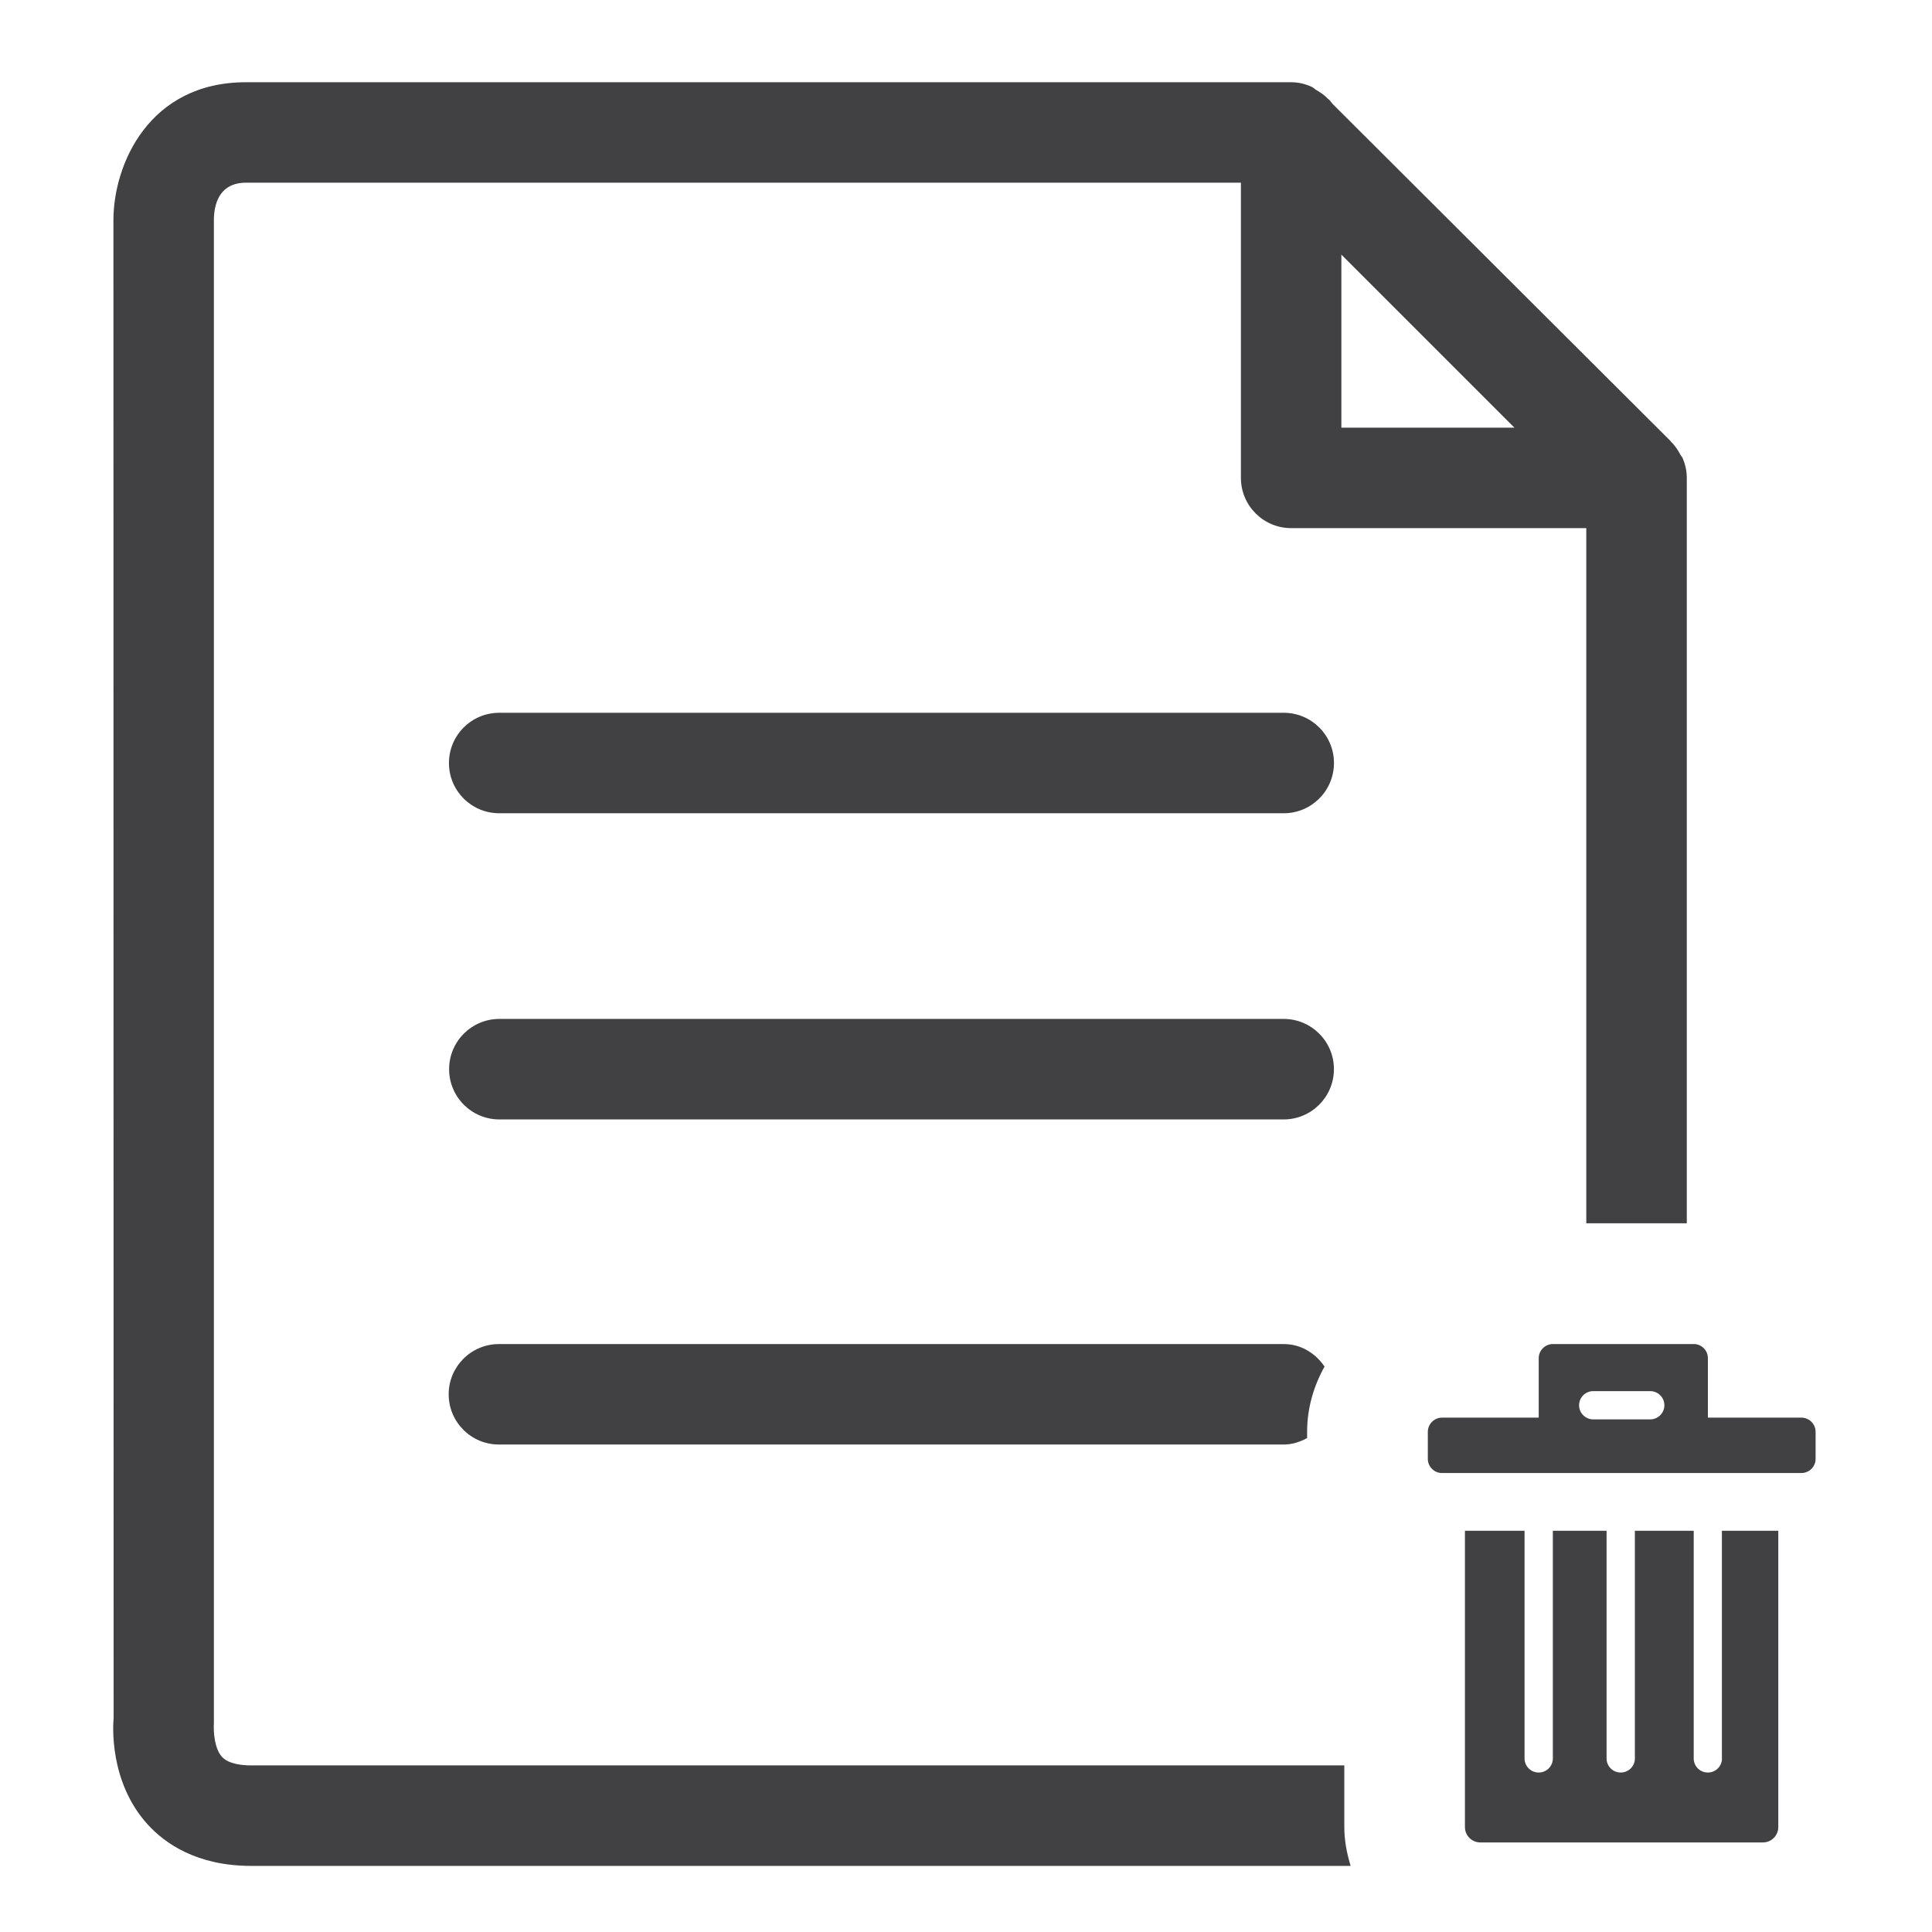 <?xml version="1.0" encoding="utf-8"?>
<!-- Generator: Adobe Illustrator 16.0.0, SVG Export Plug-In . SVG Version: 6.00 Build 0)  -->
<!DOCTYPE svg PUBLIC "-//W3C//DTD SVG 1.1//EN" "http://www.w3.org/Graphics/SVG/1.1/DTD/svg11.dtd">
<svg version="1.1" id="Layer_1" xmlns="http://www.w3.org/2000/svg" xmlns:xlink="http://www.w3.org/1999/xlink" x="0px" y="0px"
	 width="48px" height="48px" viewBox="0 0 48 48" enable-background="new 0 0 48 48" xml:space="preserve">
<g>
	<path fill="#414042" d="M42.782,43.689c0,0.193-0.156,0.349-0.351,0.349s-0.351-0.155-0.351-0.349v-5.658h-1.462v5.658
		c0,0.193-0.157,0.349-0.352,0.349c-0.195,0-0.351-0.155-0.351-0.349v-5.658h-1.335v5.658c0,0.193-0.157,0.349-0.353,0.349
		c-0.191,0-0.35-0.155-0.35-0.349v-5.658h-1.481v7.362c0,0.21,0.171,0.382,0.381,0.382h7.023c0.211,0,0.381-0.172,0.381-0.382
		v-7.362h-1.401V43.689z"/>
	<path fill="#414042" d="M44.756,35.221h-2.324v-1.477c0-0.194-0.157-0.352-0.351-0.352h-3.499c-0.193,0-0.353,0.157-0.353,0.352
		v1.477h-2.403c-0.193,0-0.352,0.158-0.352,0.352v0.674c0,0.191,0.158,0.35,0.352,0.35h8.93c0.193,0,0.352-0.158,0.352-0.35v-0.674
		C45.107,35.379,44.949,35.221,44.756,35.221z M40.999,35.264h-1.415c-0.194,0-0.352-0.156-0.352-0.35
		c0-0.195,0.157-0.352,0.352-0.352h1.415c0.193,0,0.352,0.156,0.352,0.352C41.351,35.107,41.192,35.264,40.999,35.264z"/>
	<path fill="#414042" d="M31.895,17.709H12.402c-0.689,0-1.248,0.559-1.248,1.248c0,0.69,0.559,1.248,1.248,1.248h19.492
		c0.689,0,1.248-0.558,1.248-1.248C33.143,18.268,32.584,17.709,31.895,17.709z"/>
	<path fill="#414042" d="M31.893,25.315H12.406c-0.689,0-1.248,0.56-1.248,1.248c0,0.69,0.559,1.249,1.248,1.249h19.486
		c0.689,0,1.249-0.559,1.249-1.249C33.142,25.875,32.582,25.315,31.893,25.315z"/>
	<path fill="#414042" d="M33.398,43.861H6.243c-0.24,0-0.562-0.037-0.723-0.207c-0.183-0.195-0.221-0.59-0.206-0.852V5.469
		c0-0.346,0.104-0.93,0.797-0.93H30.83v7.334c0,0.689,0.559,1.248,1.248,1.248h7.333v17.271h2.497V11.875v-0.001v-0.001
		c0-0.178-0.04-0.344-0.106-0.497c-0.013-0.028-0.036-0.048-0.05-0.073c-0.064-0.124-0.142-0.239-0.242-0.335
		c-0.007-0.005-0.008-0.014-0.016-0.021l-8.382-8.361c-0.005-0.007-0.079-0.097-0.083-0.103c-0.011-0.012-0.026-0.017-0.037-0.028
		c-0.084-0.092-0.186-0.158-0.293-0.221c-0.041-0.025-0.072-0.061-0.116-0.08c-0.155-0.069-0.324-0.111-0.505-0.111H6.111
		c-2.416,0-3.293,2.049-3.293,3.426l0.005,37.216c-0.015,0.159-0.119,1.582,0.846,2.643c0.427,0.47,1.22,1.03,2.574,1.03h27.313
		c-0.093-0.308-0.157-0.627-0.157-0.964V43.861z M33.326,6.326l4.299,4.299h-4.299V6.326z"/>
	<path fill="#414042" d="M31.895,33.393h-19.5c-0.688,0-1.248,0.559-1.248,1.248c0,0.69,0.56,1.248,1.248,1.248h19.5
		c0.213,0,0.404-0.067,0.58-0.16v-0.156c0-0.59,0.164-1.139,0.433-1.621C32.683,33.622,32.323,33.393,31.895,33.393z"/>
</g>
</svg>
